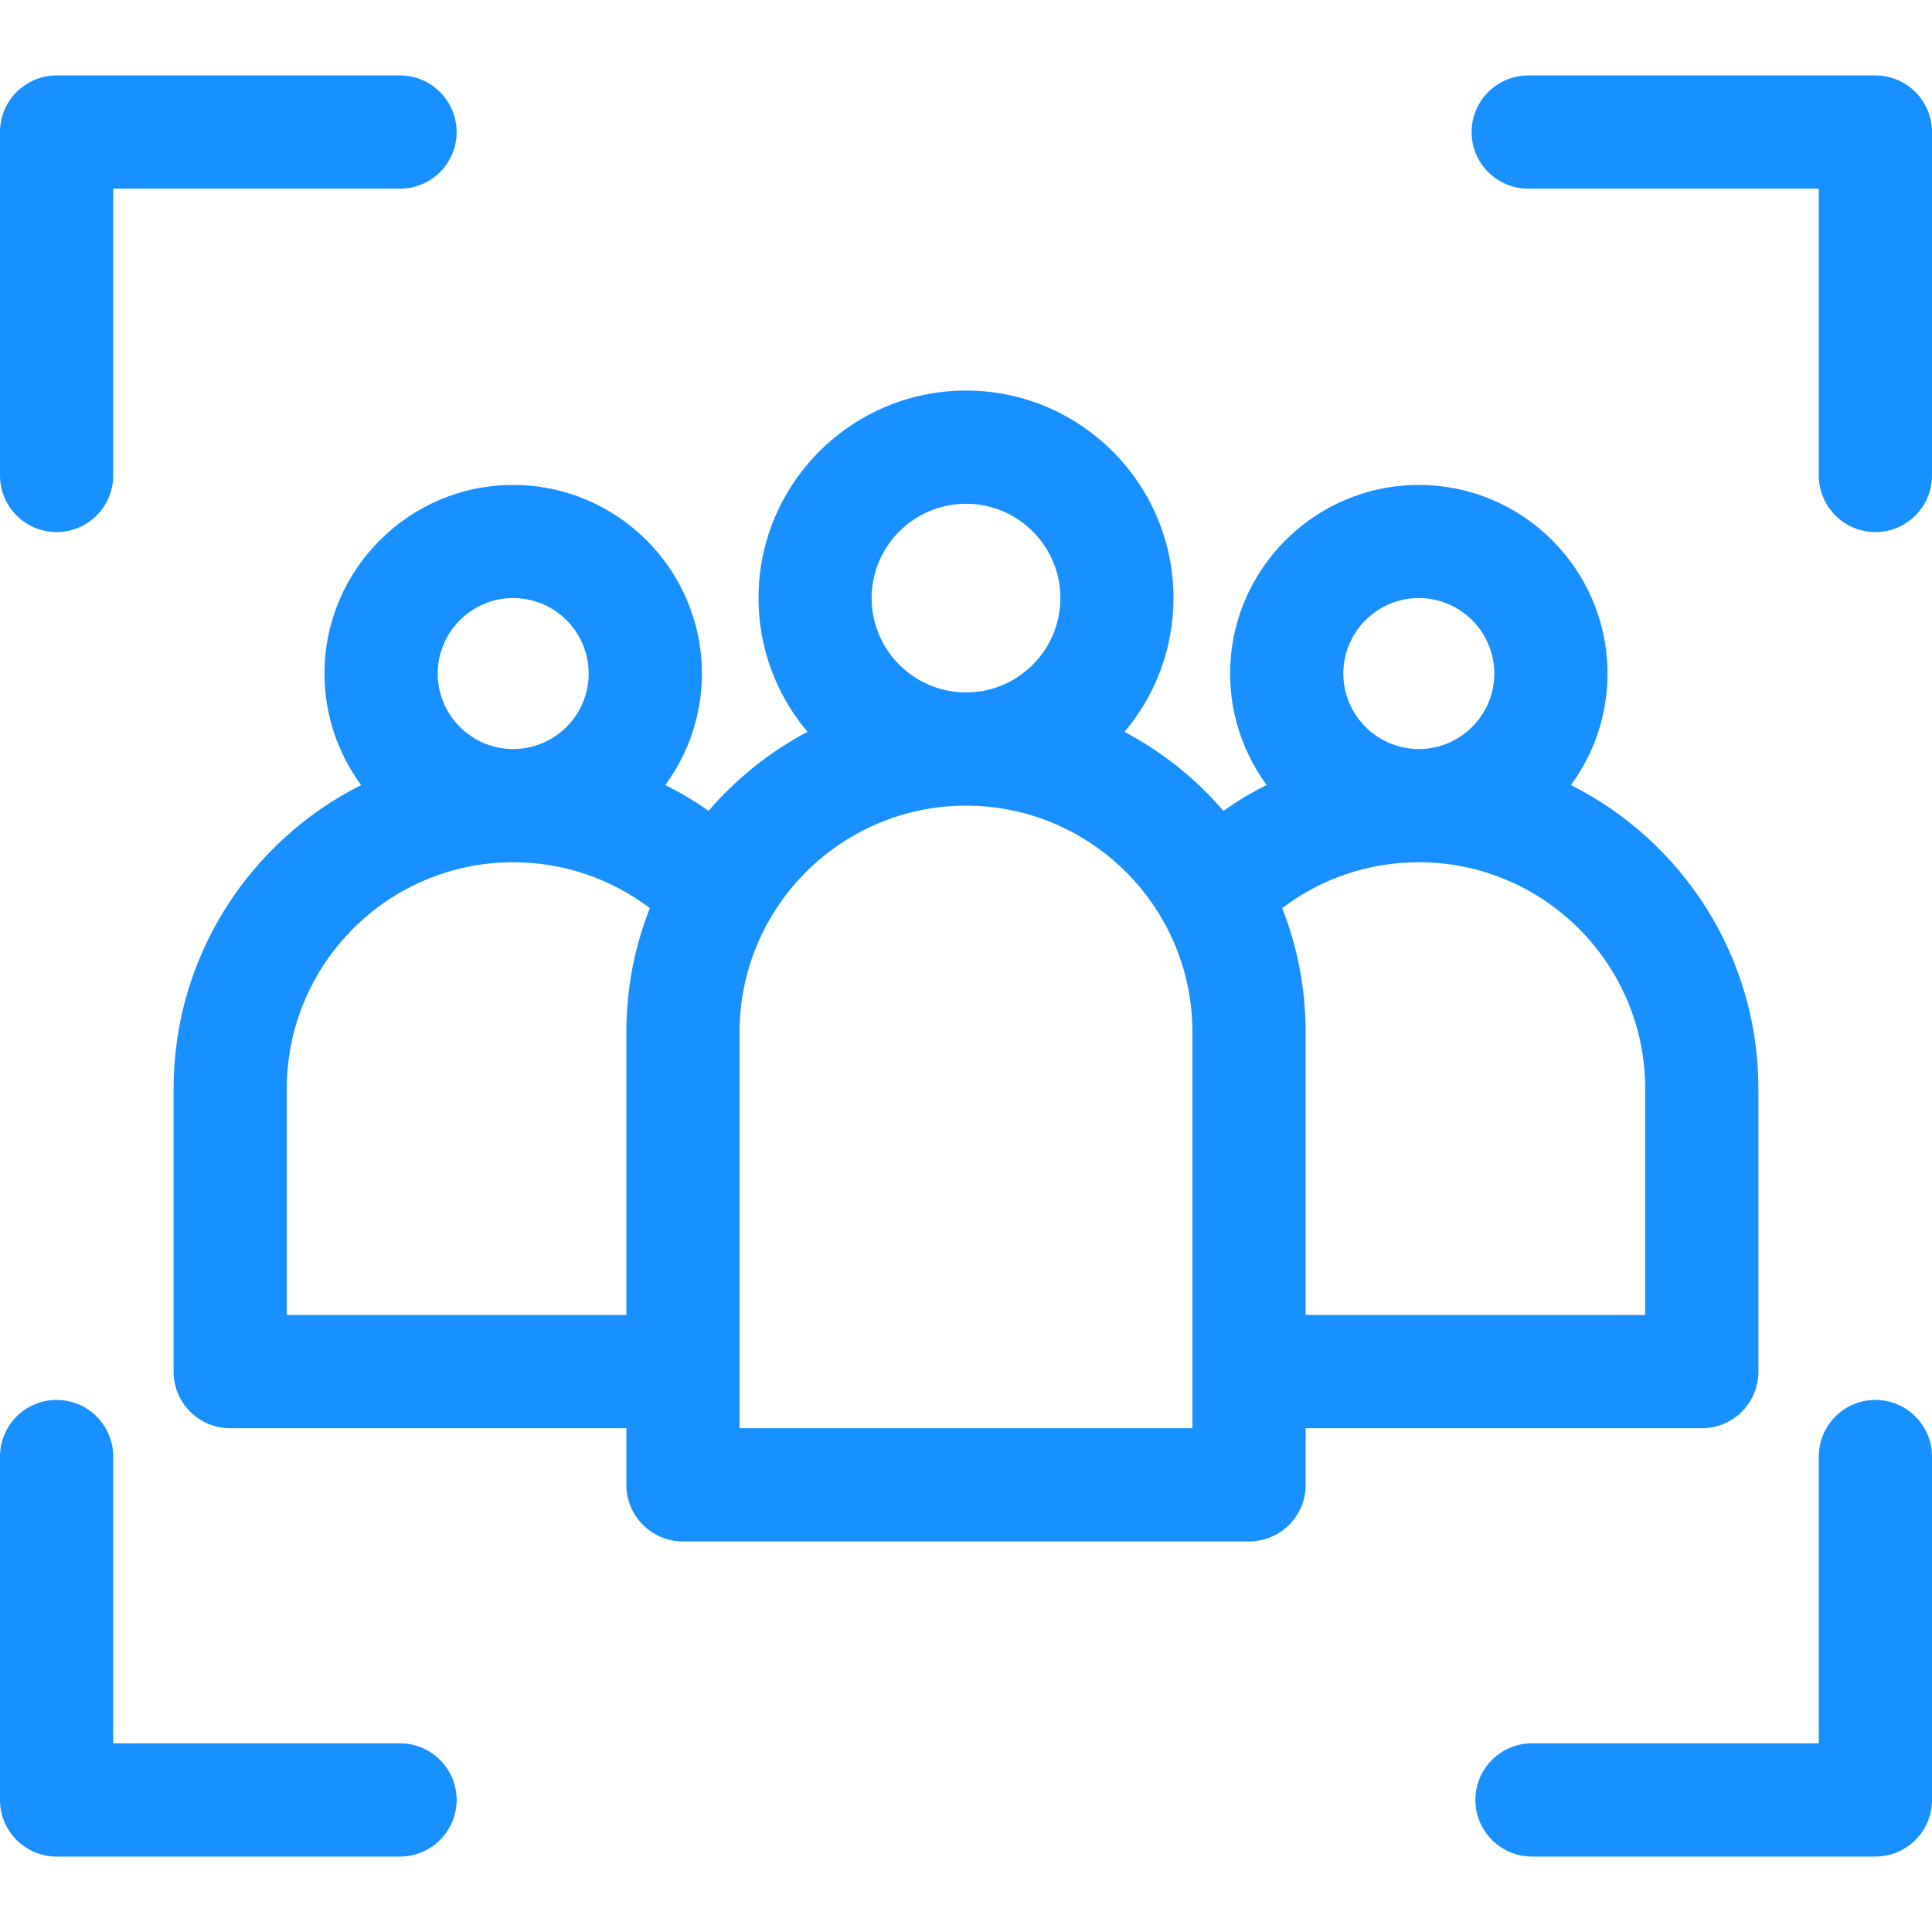 <svg width="20" height="20" viewBox="0 0 20 20" fill="none" xmlns="http://www.w3.org/2000/svg">
<g clip-path="url(#clip0_1_8411)">
<path d="M17.617 14.785C17.941 14.785 18.203 14.523 18.203 14.199V11.27C18.203 9.897 17.412 8.705 16.262 8.127C16.5 7.803 16.641 7.404 16.641 6.973C16.641 5.896 15.764 5.02 14.688 5.02C13.611 5.02 12.734 5.896 12.734 6.973C12.734 7.404 12.875 7.802 13.112 8.126C12.957 8.203 12.808 8.293 12.665 8.394C12.379 8.061 12.032 7.783 11.641 7.576C11.957 7.201 12.148 6.718 12.148 6.191C12.148 5.007 11.185 4.043 10 4.043C8.815 4.043 7.852 5.007 7.852 6.191C7.852 6.718 8.043 7.201 8.359 7.576C7.968 7.783 7.621 8.061 7.335 8.394C7.192 8.293 7.042 8.204 6.887 8.126C7.125 7.803 7.266 7.404 7.266 6.973C7.266 5.896 6.389 5.02 5.312 5.02C4.236 5.02 3.359 5.896 3.359 6.973C3.359 7.404 3.5 7.803 3.738 8.127C2.588 8.705 1.797 9.897 1.797 11.27V14.199C1.797 14.523 2.059 14.785 2.383 14.785H6.484V15.371C6.484 15.695 6.747 15.957 7.07 15.957H12.93C13.253 15.957 13.516 15.695 13.516 15.371V14.785H17.617ZM13.906 6.973C13.906 6.542 14.257 6.191 14.688 6.191C15.118 6.191 15.469 6.542 15.469 6.973C15.469 7.403 15.118 7.754 14.688 7.754C14.257 7.754 13.906 7.403 13.906 6.973ZM14.688 8.926C15.98 8.926 17.031 9.977 17.031 11.27V13.613H13.516V10.684C13.516 10.231 13.43 9.798 13.273 9.401C13.678 9.093 14.17 8.926 14.688 8.926ZM9.023 6.191C9.023 5.653 9.462 5.215 10 5.215C10.539 5.215 10.977 5.653 10.977 6.191C10.977 6.73 10.539 7.168 10 7.168C9.462 7.168 9.023 6.73 9.023 6.191ZM4.531 6.973C4.531 6.542 4.882 6.191 5.312 6.191C5.743 6.191 6.094 6.542 6.094 6.973C6.094 7.403 5.743 7.754 5.312 7.754C4.882 7.754 4.531 7.403 4.531 6.973ZM2.969 13.613V11.27C2.969 9.977 4.02 8.926 5.312 8.926C5.829 8.926 6.321 9.093 6.727 9.401C6.57 9.799 6.484 10.231 6.484 10.684V13.613H2.969ZM12.344 14.785H7.656V10.684C7.656 9.391 8.708 8.34 10 8.34C11.292 8.34 12.344 9.391 12.344 10.684V14.785Z" fill="#1890FF"/>
<path d="M19.414 14.492C19.09 14.492 18.828 14.755 18.828 15.078V18.047H15.859C15.536 18.047 15.273 18.309 15.273 18.633C15.273 18.956 15.536 19.219 15.859 19.219H19.414C19.738 19.219 20 18.956 20 18.633V15.078C20 14.755 19.738 14.492 19.414 14.492Z" fill="#1890FF"/>
<path d="M4.141 18.047H1.172V15.078C1.172 14.755 0.91 14.492 0.586 14.492C0.262 14.492 0 14.755 0 15.078V18.633C0 18.956 0.262 19.219 0.586 19.219H4.141C4.464 19.219 4.727 18.956 4.727 18.633C4.727 18.309 4.464 18.047 4.141 18.047Z" fill="#1890FF"/>
<path d="M0.586 5.508C0.91 5.508 1.172 5.245 1.172 4.922V1.953H4.141C4.464 1.953 4.727 1.691 4.727 1.367C4.727 1.044 4.464 0.781 4.141 0.781H0.586C0.262 0.781 0 1.044 0 1.367V4.922C0 5.245 0.262 5.508 0.586 5.508Z" fill="#1890FF"/>
<path d="M19.414 0.781H15.82C15.497 0.781 15.234 1.044 15.234 1.367C15.234 1.691 15.497 1.953 15.82 1.953H18.828V4.922C18.828 5.245 19.09 5.508 19.414 5.508C19.738 5.508 20 5.245 20 4.922V1.367C20 1.044 19.738 0.781 19.414 0.781Z" fill="#1890FF"/>
</g>
<defs>
<clipPath id="clip0_1_8411">
<rect width="20" height="20" fill="white"/>
</clipPath>
</defs>
</svg>
